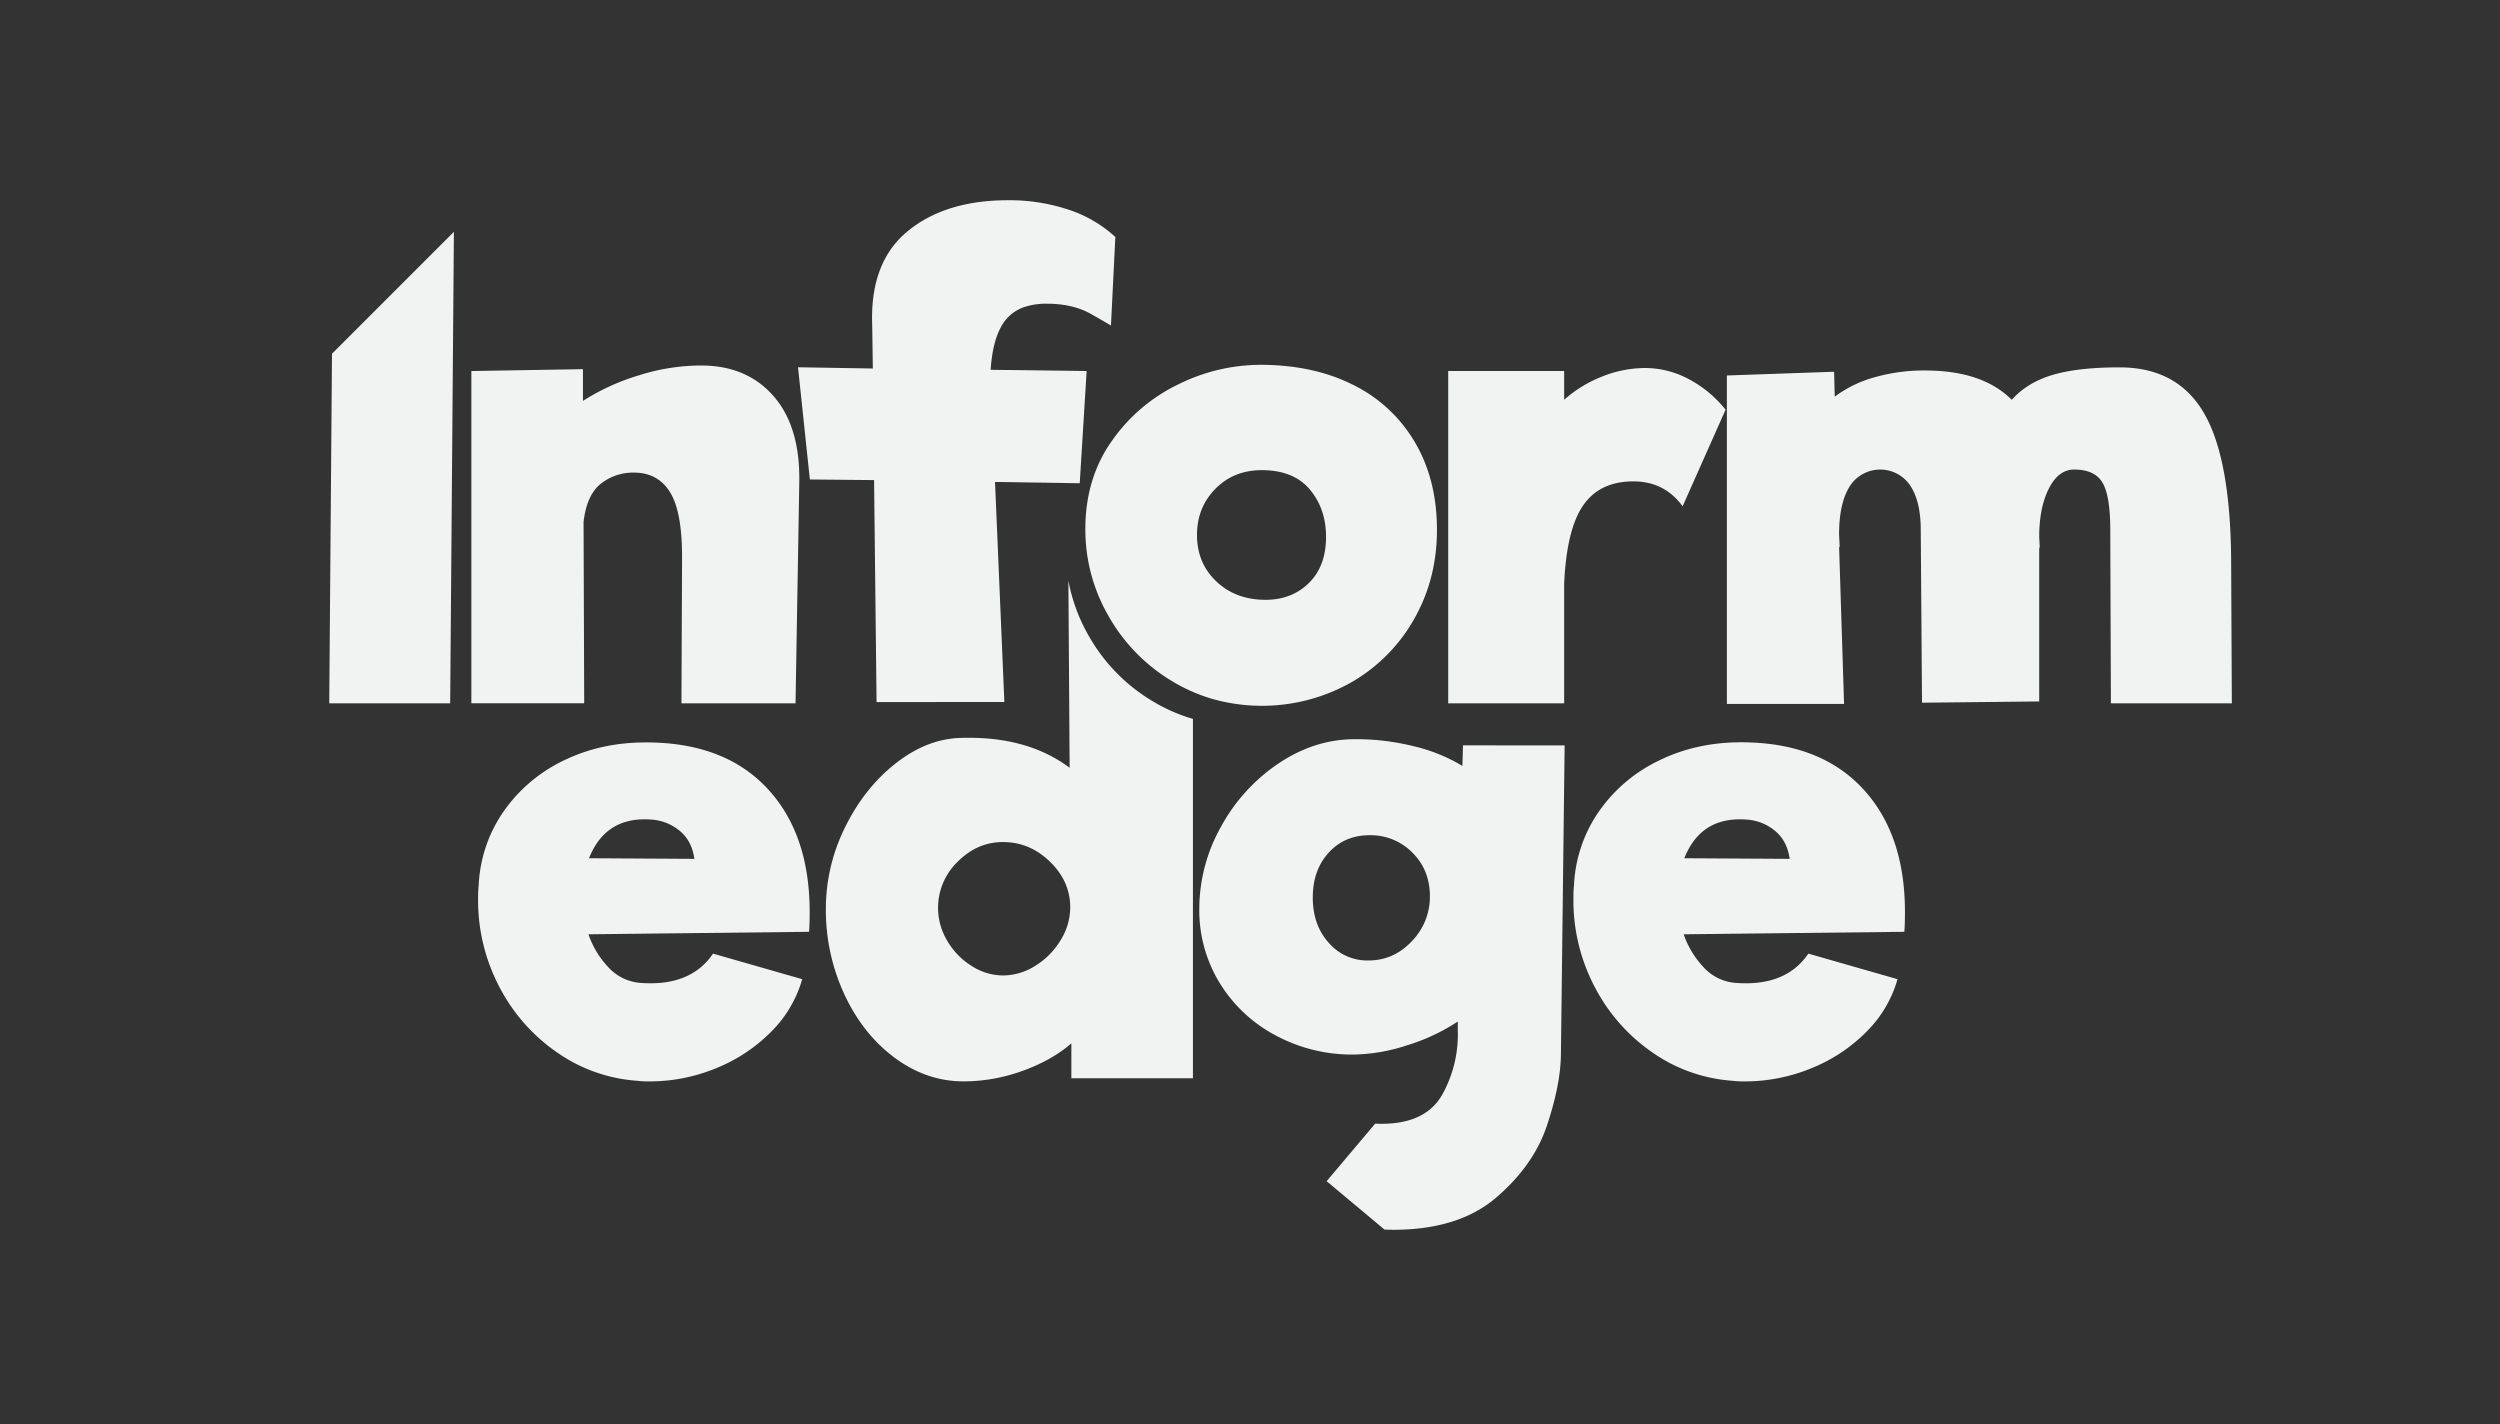 <svg xmlns="http://www.w3.org/2000/svg" viewBox="0 0 1338.29 762.29"><rect x="0" y="0" width="1338.29" height="762.29" fill="#333333" stroke="none"/><defs><style>.cls-1{fill:#f1f2f2;}.cls-2{fill:none;}</style></defs><title>InformEdge</title><g id="WHITE"><path class="cls-1" d="M410.42,421.72q23,24.36,23,66.41,0,7-.33,10.68L315,500.14a48.94,48.94,0,0,0,11.18,18.19A25.71,25.71,0,0,0,343,526.17q26.69,2,38.71-15.68l47.72,13.68a64.26,64.26,0,0,1-16.69,28.2,87.24,87.24,0,0,1-29.53,19.52,93.35,93.35,0,0,1-35.54,7,50.72,50.72,0,0,1-6.68-.34,85,85,0,0,1-42.54-15,96.4,96.4,0,0,1-31-35,99.46,99.46,0,0,1-11.51-47.39,67.29,67.29,0,0,1,.33-7.68,75,75,0,0,1,13.52-39.38,82.59,82.59,0,0,1,32-27q19.86-9.67,43.89-9.67Q387.38,397.36,410.42,421.72Zm-95.11,37.71,56.4.33q-1.35-9.67-7.85-15a26.29,26.29,0,0,0-14.85-6Q324.32,436.73,315.31,459.43Z"/><path class="cls-2" d="M536.88,450.75q-13.7,0-24.2,10.51A34.22,34.22,0,0,0,507,503.48,38.69,38.69,0,0,0,520,517a31.13,31.13,0,0,0,16.86,5.18A32.47,32.47,0,0,0,554.23,517a40.86,40.86,0,0,0,13.52-13.68,33.37,33.37,0,0,0,5.17-17.52q0-14-10.85-24.53T536.88,450.75Z"/><path class="cls-1" d="M617.14,375.43a95.09,95.09,0,0,1-34.21-34.87,93.47,93.47,0,0,1-11-29.74L572.59,411q-22.71-17-57.74-16-18.36.33-35.21,13.52t-27.19,34.2a97.83,97.83,0,0,0-10.35,43.72,107.18,107.18,0,0,0,10,46.05q10,21.36,27,33.87t36.71,12.52a92.71,92.71,0,0,0,31.71-5.68q15.68-5.67,26-14.68v18.69h65.07V384.83A90,90,0,0,1,617.14,375.43ZM567.75,503.31A40.86,40.86,0,0,1,554.23,517a32.47,32.47,0,0,1-17.35,5.18A31.13,31.13,0,0,1,520,517a38.69,38.69,0,0,1-13-13.51,34.22,34.22,0,0,1,5.67-42.22q10.52-10.51,24.2-10.51,14.34,0,25.19,10.51t10.85,24.53A33.37,33.37,0,0,1,567.75,503.31Z"/><path class="cls-1" d="M414.18,212.14q14.34,16.52,13.68,46.55l-2,117.8H364.79l.33-78.42q0-24.36-6.51-34.71T339.43,253a27.7,27.7,0,0,0-17.86,6q-7.5,6-9.18,20.35l.34,97.11h-60.4V198.62l59.73-1v17A118.17,118.17,0,0,1,341.76,201a111.12,111.12,0,0,1,33.37-5.34Q399.82,195.62,414.18,212.14Z"/><path class="cls-1" d="M535.82,175.1q-4.52,8.18-5.51,22.86l51.39.66L578,258.69,532.65,258l5,117.81H469.24L467.91,257l-34.38-.33-6.34-60.07,40.05.67-.33-23q-1.35-33.7,18.85-50.39t53.9-16.69a100.16,100.16,0,0,1,32.2,5,68.29,68.29,0,0,1,25.2,14.68l-2.34,47.39q-1-.66-10.68-6.17t-23.69-5.51a37,37,0,0,0-11.68,1.67A22,22,0,0,0,535.82,175.1Z"/><path class="cls-1" d="M903.73,202.79a63,63,0,0,1,20,16.52l-23,51.73q-9.68-13.35-26.36-13.35-18,0-26.87,12.85t-10.18,41.88v64.07H775.25V198.62h62.07V214a67.73,67.73,0,0,1,20.53-12.51A62.41,62.41,0,0,1,880.71,197,49.85,49.85,0,0,1,903.73,202.79Z"/><path class="cls-1" d="M1194.74,376.49H1130l-.34-92.77q0-18.35-4.17-25.36t-15.18-7q-8.36,0-13.52,10.18t-5.17,25.86l.33,6.34-.33-1v82.76l-62.74.67-.67-92.44q0-15.35-5.67-23.86a19.34,19.34,0,0,0-32.37.5q-5.68,9-5.68,25.7l.34,7-.34-.66,2.67,84.43H924.43V201l57.39-2,.34,13.34A64.07,64.07,0,0,1,1003.35,202a96.18,96.18,0,0,1,27.2-3.67q30.69,0,46.38,15.68,8.34-9.33,22-13.35t35.71-4q31,0,45.22,24.53t14.51,79.26Z"/><polygon class="cls-1" points="177.72 189.35 176.25 376.49 240.99 376.49 242.98 124.09 177.72 189.35"/><path class="cls-1" d="M757.57,237a78.45,78.45,0,0,0-33-30.87q-21.36-10.84-50-10.84a99.7,99.7,0,0,0-43.55,10.34A92.08,92.08,0,0,0,595.22,236Q581,256,581,283.39a92.43,92.43,0,0,0,12.51,46.55,95.09,95.09,0,0,0,34.21,34.87,90,90,0,0,0,21.52,9.4A97.33,97.33,0,0,0,723,365.48a90,90,0,0,0,33.87-33.87q12.35-21.53,12.35-47.89Q769.25,257,757.57,237Zm-56.9,75.09q-9.18,9-23.19,9-16,0-26.36-9.85t-10.35-24.86q0-14.68,9.85-24.7t24.86-10q17,0,25.69,10.35t8.68,25.36Q709.85,303.08,700.67,312.09Z"/><path class="cls-1" d="M996.75,421.72q23,24.36,23,66.41,0,7-.33,10.68L901.3,500.14a48.94,48.94,0,0,0,11.18,18.19,25.71,25.71,0,0,0,16.86,7.84q26.68,2,38.71-15.68l47.72,13.68a64.26,64.26,0,0,1-16.69,28.2,87.24,87.24,0,0,1-29.53,19.52,93.35,93.35,0,0,1-35.54,7,50.72,50.72,0,0,1-6.68-.34,85,85,0,0,1-42.54-15,96.49,96.49,0,0,1-31-35,99.46,99.46,0,0,1-11.51-47.39,67.29,67.29,0,0,1,.33-7.68,75,75,0,0,1,13.52-39.38,82.59,82.59,0,0,1,32-27Q908,397.36,932,397.36,973.71,397.36,996.75,421.72Zm-95.11,37.71,56.4.33q-1.35-9.67-7.85-15a26.26,26.26,0,0,0-14.85-6Q910.65,436.73,901.64,459.43Z"/><path class="cls-2" d="M733.11,447.08q-13.35,0-21.85,9.34t-8.51,24q0,14.69,8.51,24.2a27.26,27.26,0,0,0,21.19,9.51q13.68,0,23.36-10.35a34.07,34.07,0,0,0,9.67-24q0-14-9.34-23.36A31.34,31.34,0,0,0,733.11,447.08Z"/><path class="cls-1" d="M783.17,399l-.33,11A90.63,90.63,0,0,0,757,399.52a128.56,128.56,0,0,0-31.53-3.83q-21.71,0-41.05,13a95.82,95.82,0,0,0-30.87,34A89.91,89.91,0,0,0,642,486.46a74.46,74.46,0,0,0,11,39.88,77.63,77.63,0,0,0,30,28,86.27,86.27,0,0,0,41.38,10.18,95.94,95.94,0,0,0,29-5,104.81,104.81,0,0,0,27-12.68v4.67A66.17,66.17,0,0,1,772,586.07q-8.85,15.52-32.54,15.52c-1.11,0-2.21,0-3.29-.11l-26,30.83,31,25.92c1.53,0,3.07.09,4.63.09q35,0,55.07-17.19t27.2-38.54q7.17-21.36,7.5-37.37l2-166.2ZM755.81,503.81q-9.69,10.35-23.36,10.35a27.26,27.26,0,0,1-21.19-9.51q-8.52-9.51-8.51-24.2t8.51-24q8.5-9.33,21.85-9.34a31.34,31.34,0,0,1,23,9.34q9.35,9.34,9.34,23.36A34.07,34.07,0,0,1,755.81,503.81Z"/></g></svg>